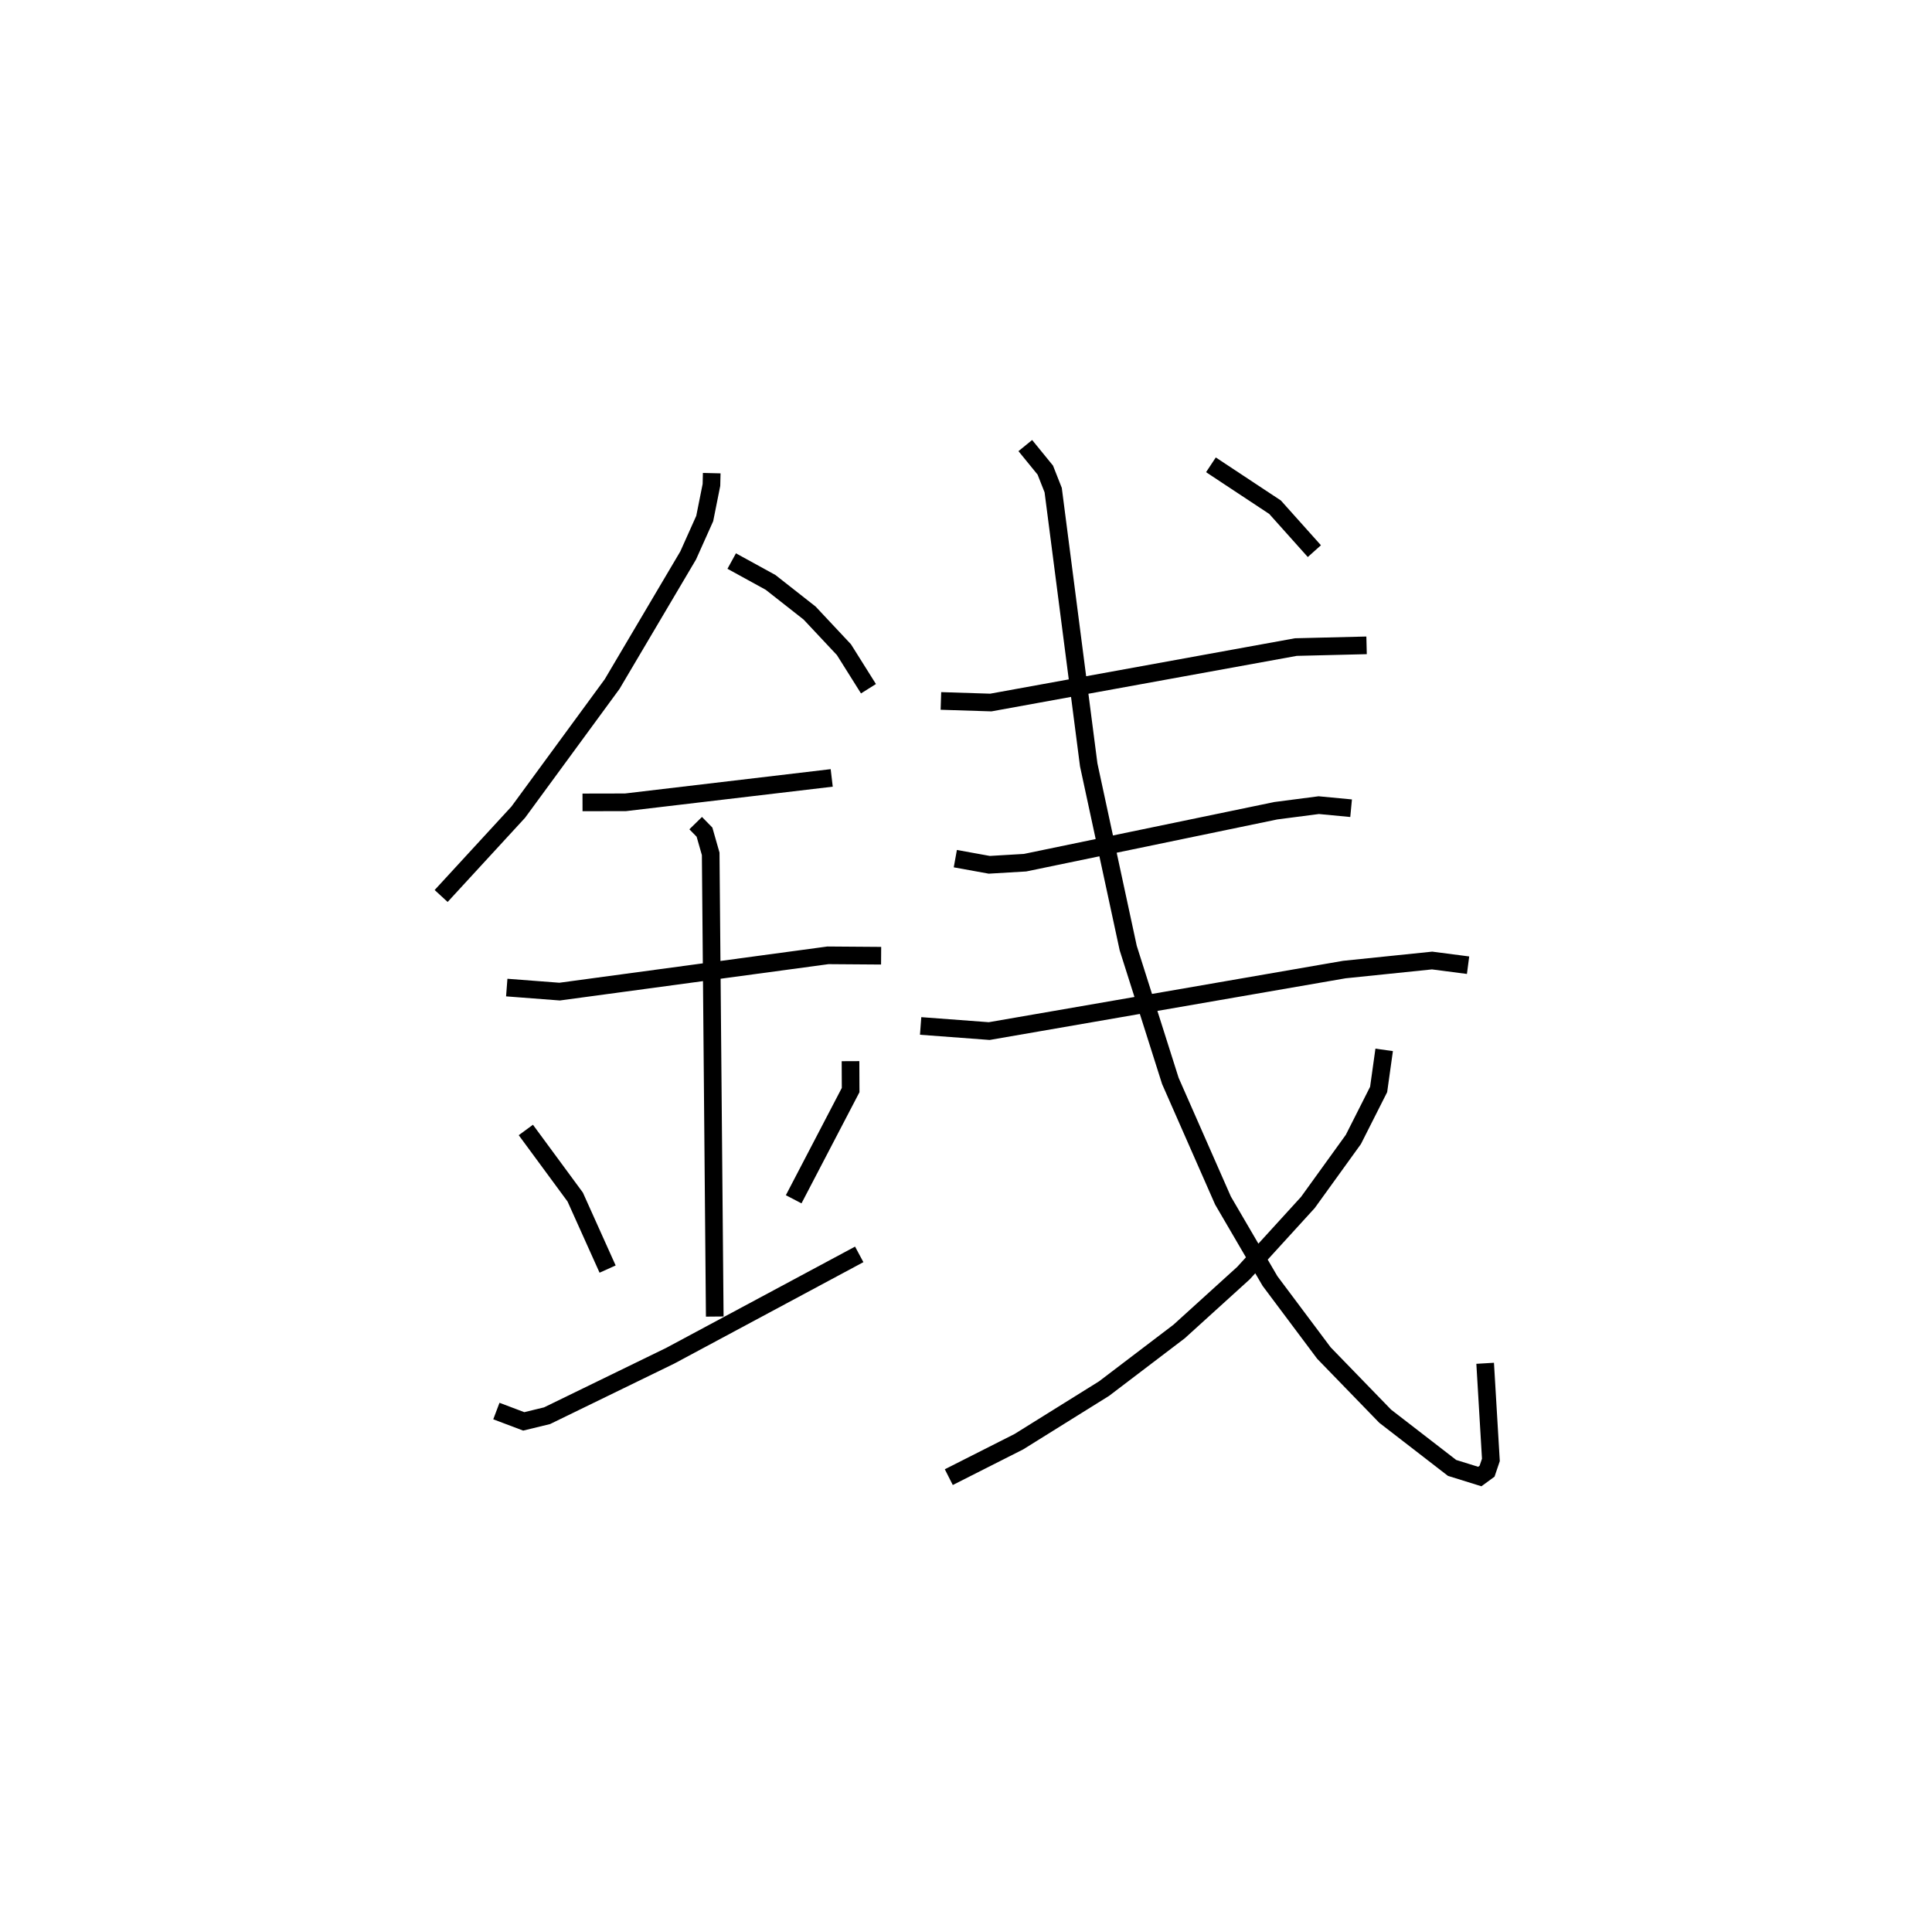 <?xml version="1.0" encoding="utf-8" ?>
<svg baseProfile="full" height="108.715" version="1.1" width="109.493" xmlns="http://www.w3.org/2000/svg" xmlns:ev="http://www.w3.org/2001/xml-events" xmlns:xlink="http://www.w3.org/1999/xlink"><defs /><rect fill="white" height="108.715" width="109.493" x="0" y="0" /><path d="M25,25 m0.0,0.0 m15.336,1.816 l-0.016,0.667 -0.381,1.905 l-0.937,2.091 -4.311,7.292 l-5.32,7.259 -4.37,4.751 m16.467,-18.983 l2.202,1.209 2.215,1.74 l1.944,2.074 1.39,2.213 m-16.206,6.442 l2.436,-0.005 11.687,-1.382 m-18.417,11.882 l2.997,0.229 15.207,-2.056 l3.013,0.022 m-10.51,-7.515 l0.5,0.511 0.351,1.23 l0.23,26.225 m-10.706,-10.575 l2.798,3.802 1.836,4.082 m13.766,-11.784 l0.007,1.638 -3.228,6.19 m-16.849,12.002 l1.55,0.586 1.322,-0.321 l6.982,-3.4 10.71,-5.744 m4.629,-31.367 l2.829,0.09 17.287,-3.143 l4.008,-0.098 m-23.307,12.089 l1.925,0.349 2.028,-0.12 l14.212,-2.945 2.432,-0.316 l1.833,0.174 m-24.396,12.34 l3.888,0.291 20.126,-3.487 l4.972,-0.512 2.039,0.265 m-25.093,-29.45 l1.133,1.39 0.447,1.133 l2.014,15.574 2.238,10.382 l2.389,7.531 2.984,6.781 l2.663,4.559 3.055,4.081 l3.472,3.58 3.792,2.931 l1.57,0.488 0.413,-0.303 l0.216,-0.639 -0.325,-5.476 m-5.723,-17.763 l-0.314,2.244 -1.432,2.833 l-2.577,3.571 -3.652,4.005 l-3.648,3.31 -4.254,3.236 l-4.825,3.007 -3.972,2.01 m14.856,-57.375 l3.634,2.403 2.228,2.49 " fill="none" stroke="black" stroke-width="1" /></svg>